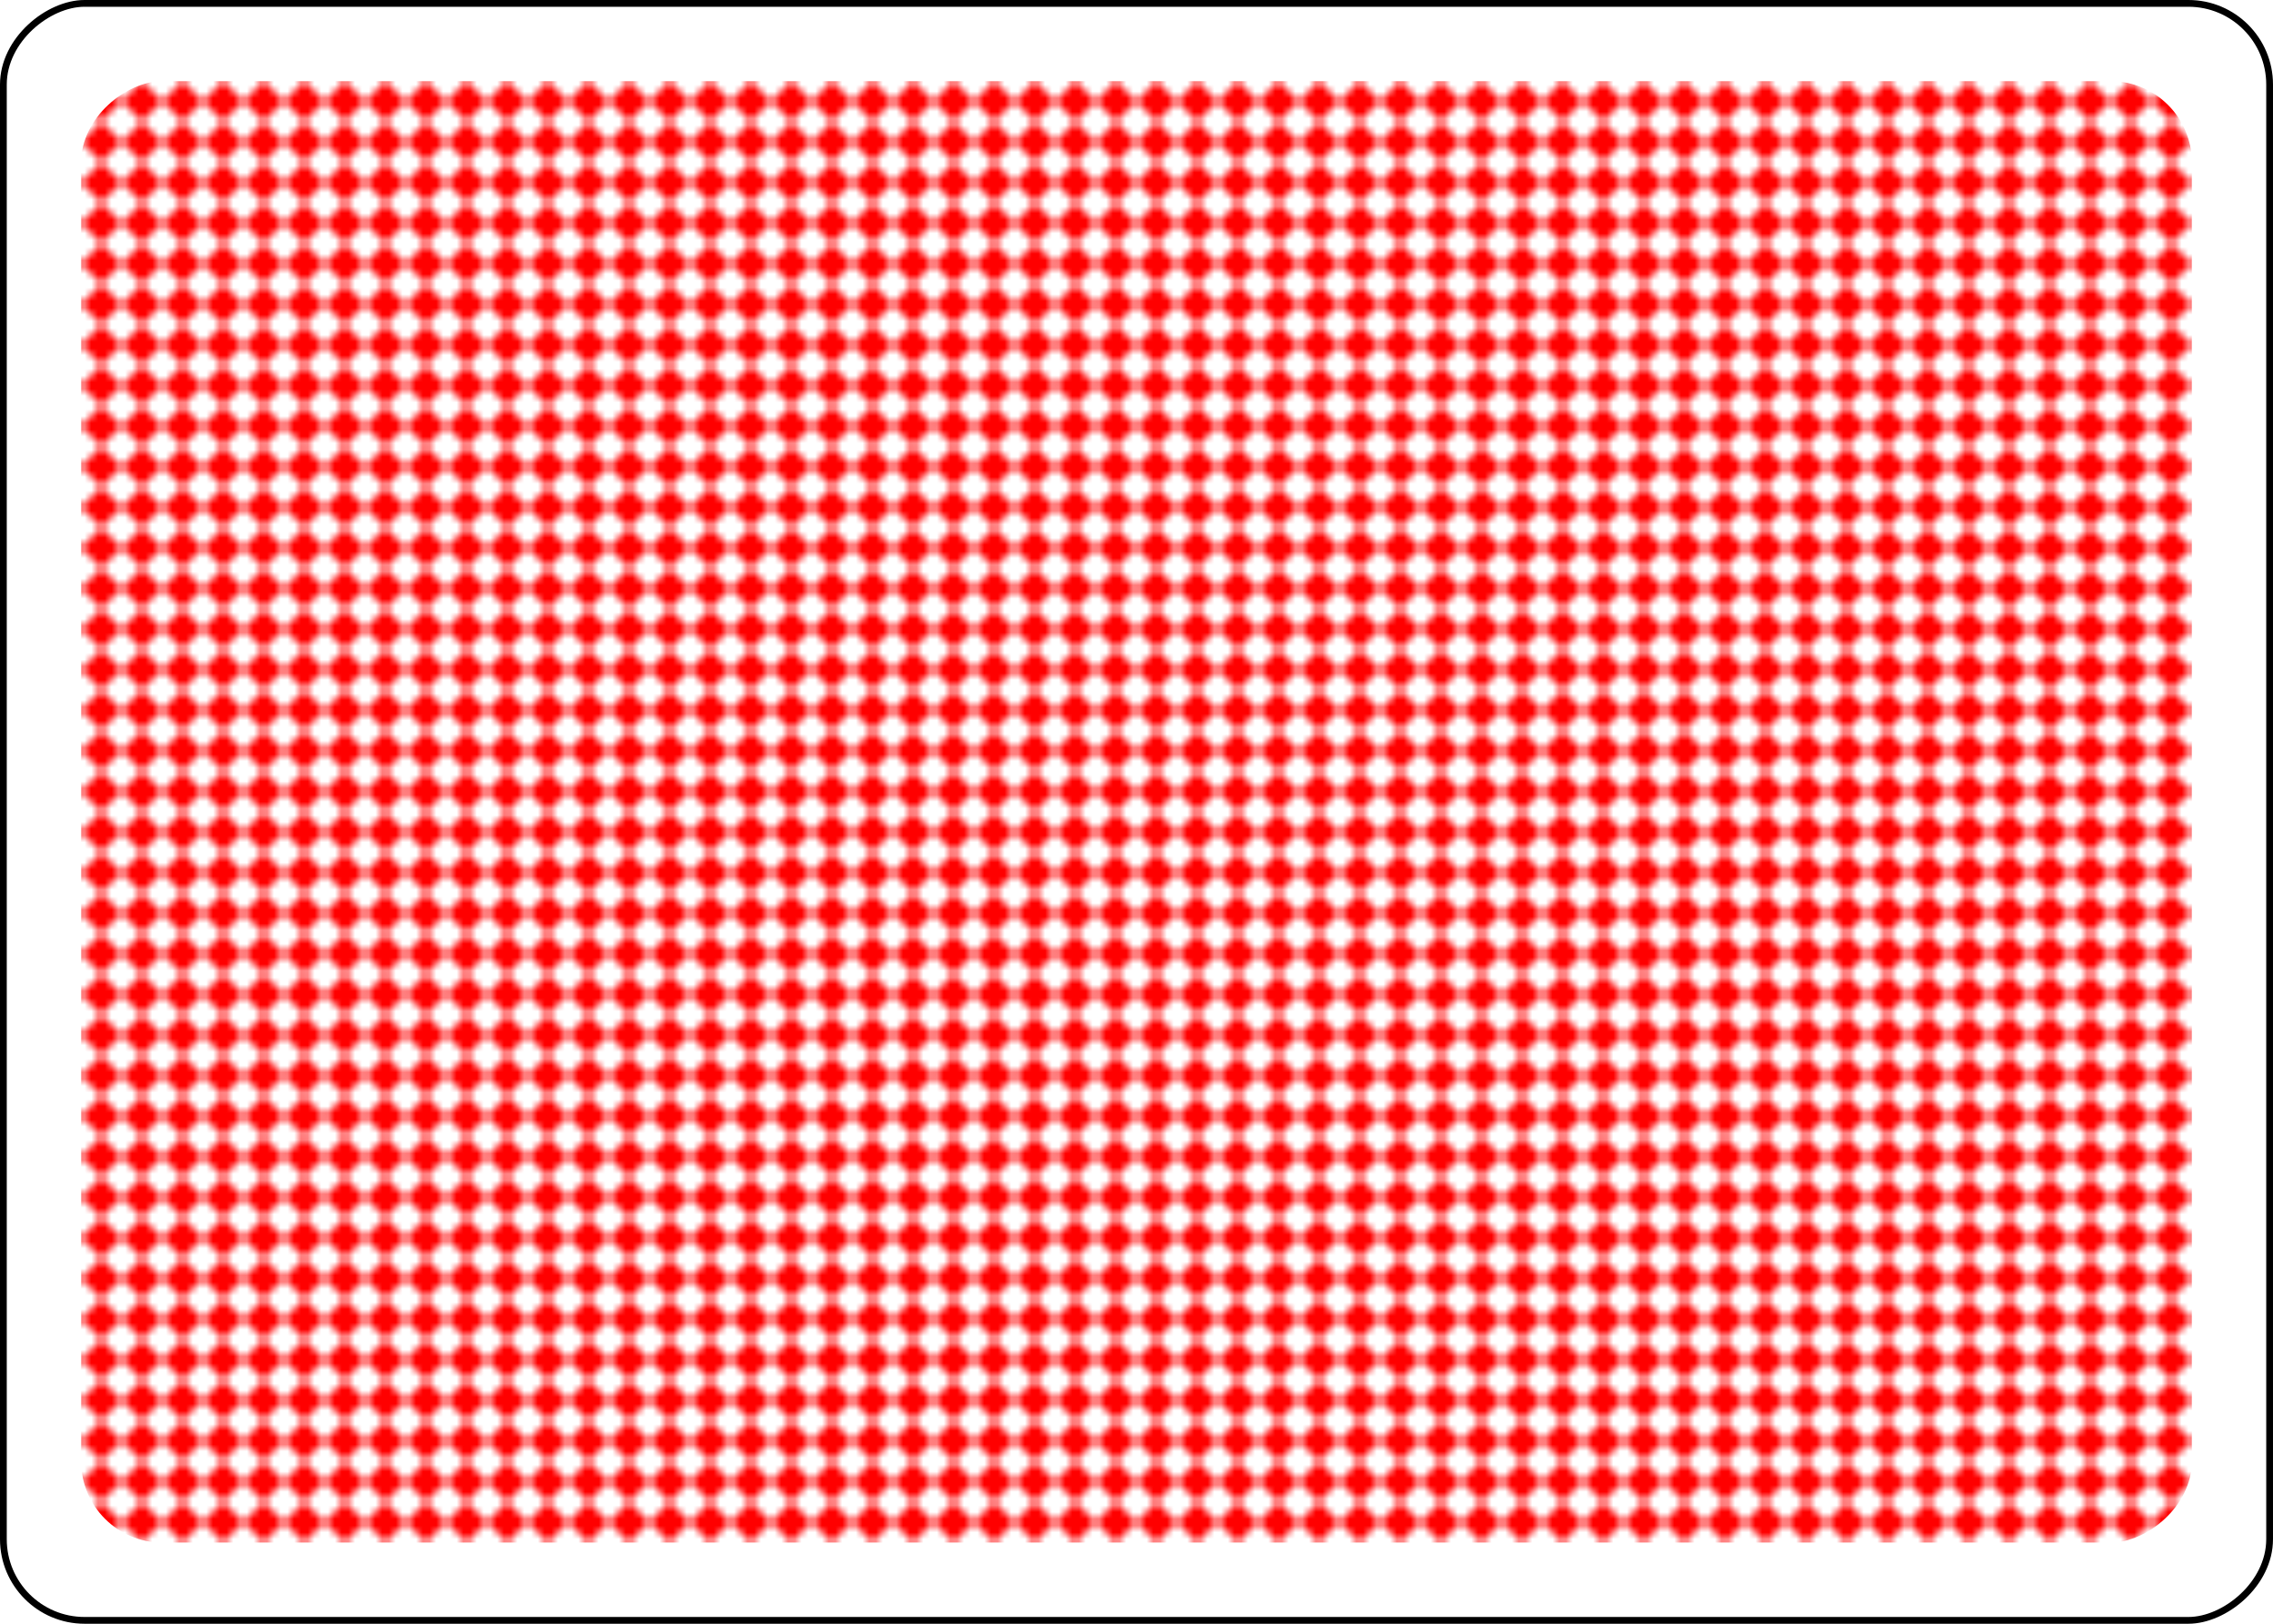 <?xml version="1.0" encoding="UTF-8" standalone="no"?>
<svg
   class="card"
   face="2B"
   height="2.5in"
   preserveAspectRatio="none"
   viewBox="-120 -168 336 240"
   width="3.5in"
   version="1.1"
   id="svg9112"
   sodipodi:docname="2Br.svg"
   inkscape:version="1.1.2 (b8e25be833, 2022-02-05)"
   xmlns:inkscape="http://www.inkscape.org/namespaces/inkscape"
   xmlns:sodipodi="http://sodipodi.sourceforge.net/DTD/sodipodi-0.dtd"
   xmlns:xlink="http://www.w3.org/1999/xlink"
   xmlns="http://www.w3.org/2000/svg"
   xmlns:svg="http://www.w3.org/2000/svg">
  <sodipodi:namedview
     id="namedview9114"
     pagecolor="#ffffff"
     bordercolor="#666666"
     borderopacity="1.0"
     inkscape:pageshadow="2"
     inkscape:pageopacity="0.0"
     inkscape:pagecheckerboard="0"
     inkscape:document-units="in"
     showgrid="false"
     inkscape:zoom="1.4761905"
     inkscape:cx="168.33871"
     inkscape:cy="119.90323"
     inkscape:window-width="1366"
     inkscape:window-height="705"
     inkscape:window-x="-8"
     inkscape:window-y="-8"
     inkscape:window-maximized="1"
     inkscape:current-layer="svg9112" />
  <defs
     id="defs9106">
    <pattern
       inkscape:collect="always"
       xlink:href="#B2"
       id="pattern9196"
       patternTransform="translate(48,48)" />
    <pattern
       id="B2"
       width="6"
       height="6"
       patternUnits="userSpaceOnUse">
      <path
         d="M3 0L6 3L3 6L0 3Z"
         fill="red"
         id="path9103" />
    </pattern>
  </defs>
  <rect
     width="239"
     height="335"
     x="-71.5"
     y="-119.5"
     rx="12"
     ry="12"
     fill="#ffffff"
     stroke="#000000"
     id="rect9108"
     transform="rotate(-90)" />
  <rect
     fill="url(#B2)"
     width="216"
     height="312"
     x="-60"
     y="-108"
     rx="12"
     ry="12"
     id="rect9110"
     style="fill:url(#pattern9196)"
     transform="rotate(-90)" />
</svg>
